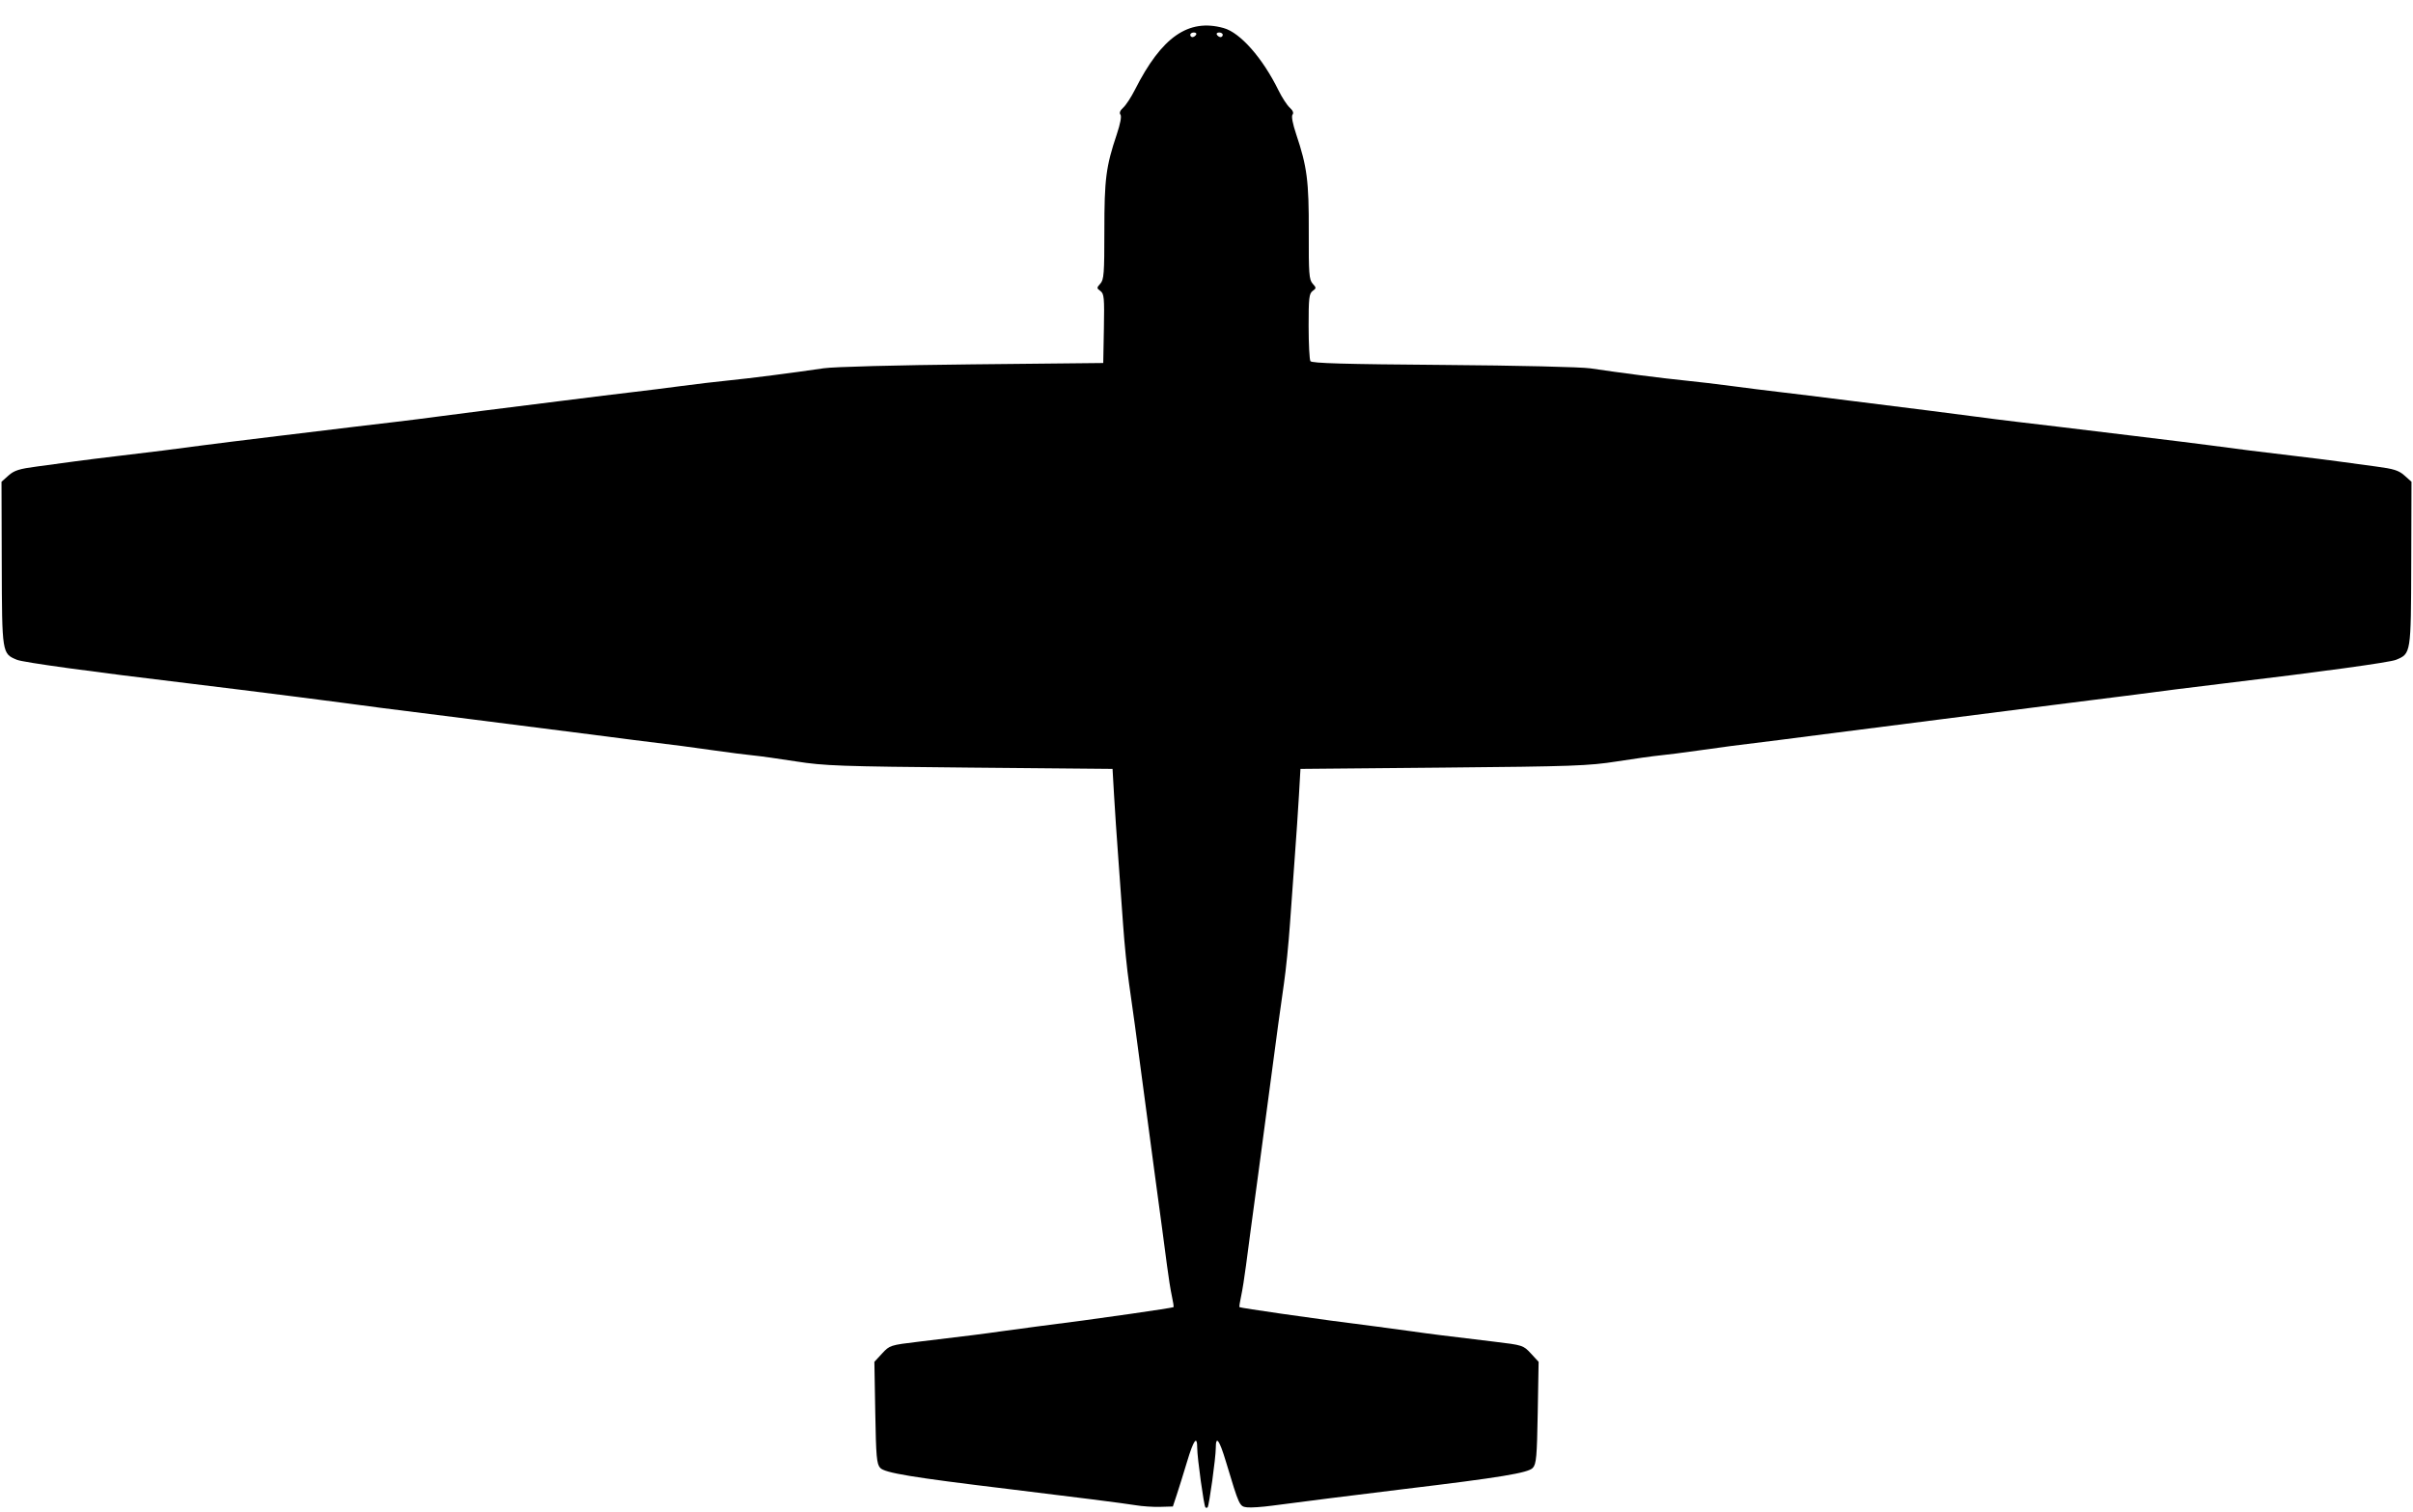 <?xml version="1.0" encoding="UTF-8" standalone="no"?>
<!-- Created with Inkscape (http://www.inkscape.org/) -->

<svg
   version="1.1"
   id="svg1"
   width="1386.667"
   height="869.333"
   viewBox="0 0 1386.667 869.333"
   sodipodi:docname="GLbr29.svg"
   inkscape:version="1.3.2 (091e20e, 2023-11-25, custom)"
   xmlns:inkscape="http://www.inkscape.org/namespaces/inkscape"
   xmlns:sodipodi="http://sodipodi.sourceforge.net/DTD/sodipodi-0.dtd"
   xmlns="http://www.w3.org/2000/svg"
   xmlns:svg="http://www.w3.org/2000/svg">
  <defs
     id="defs1" />
  <sodipodi:namedview
     id="namedview1"
     pagecolor="#ffffff"
     bordercolor="#000000"
     borderopacity="0.25"
     inkscape:showpageshadow="2"
     inkscape:pageopacity="0.0"
     inkscape:pagecheckerboard="0"
     inkscape:deskcolor="#d1d1d1"
     inkscape:zoom="0.35048075"
     inkscape:cx="693.33337"
     inkscape:cy="435.11662"
     inkscape:window-width="1600"
     inkscape:window-height="837"
     inkscape:window-x="-8"
     inkscape:window-y="-8"
     inkscape:window-maximized="1"
     inkscape:current-layer="g1" />
  <g
     inkscape:groupmode="layer"
     inkscape:label="Image"
     id="g1">
    <path
       style="fill:#000000"
       d="m 652.667,865.272 c -5.649,-0.962 -36.541,-4.897 -73.333,-9.341 -55.461,-6.699 -70.908,-9.251 -73.529,-12.148 -2.009,-2.22 -2.379,-6.377 -2.822,-31.749 l -0.51,-29.195 4.43,-4.795 c 4.362,-4.721 4.688,-4.826 21.097,-6.79 30.331,-3.63 36.575,-4.415 46.667,-5.863 5.5,-0.789 14.65,-2.025 20.333,-2.747 21.833,-2.771 31.781,-4.115 54.992,-7.427 13.196,-1.883 24.166,-3.598 24.379,-3.81 0.213,-0.213 -0.2,-3.016 -0.918,-6.23 -0.718,-3.214 -1.994,-11.244 -2.837,-17.844 -0.843,-6.6 -2.032,-15.6 -2.643,-20 -0.611,-4.4 -2.676,-19.7 -4.59,-34 -8.354,-62.43 -9.103,-68.044 -11.202,-84 -0.724,-5.5 -2.239,-16.302 -3.367,-24.004 -1.128,-7.702 -2.673,-23.002 -3.433,-34 -0.76,-10.998 -2.036,-28.696 -2.834,-39.329 -0.799,-10.633 -1.849,-26.233 -2.333,-34.667 l -0.881,-15.333 -82,-0.75 c -74.716,-0.684 -83.599,-1.001 -100,-3.575 -9.9,-1.553 -21,-3.104 -24.667,-3.445 -3.667,-0.341 -13.567,-1.607 -22,-2.813 -14.372,-2.055 -20.329,-2.828 -46.333,-6.019 -5.683,-0.697 -17.233,-2.184 -25.667,-3.304 -8.433,-1.12 -39.033,-5.015 -68,-8.656 -56.015,-7.04 -59.472,-7.483 -74,-9.483 -5.133,-0.706 -16.833,-2.222 -26,-3.368 -9.167,-1.146 -23.567,-2.957 -32,-4.026 -8.433,-1.069 -22.233,-2.766 -30.667,-3.773 C 52.98,386.224 13.408,380.786 9.77,379.293 1.143,375.75 1.156,375.829 1.003,323.889 l -0.138,-46.952 4.001,-3.575 c 3.313,-2.96 6.163,-3.859 16.567,-5.224 6.911,-0.907 16.466,-2.2 21.233,-2.873 4.767,-0.673 16.467,-2.138 26,-3.254 18.214,-2.134 32.454,-3.922 48,-6.027 5.133,-0.695 24.333,-3.077 42.667,-5.293 18.333,-2.216 38.133,-4.611 44,-5.323 5.867,-0.712 16.367,-1.957 23.333,-2.767 6.967,-0.81 18.667,-2.285 26,-3.279 7.333,-0.994 18.733,-2.468 25.333,-3.276 6.6,-0.808 26.1,-3.254 43.333,-5.435 17.233,-2.181 36.721,-4.582 43.306,-5.335 6.585,-0.754 18.585,-2.258 26.667,-3.343 8.082,-1.085 20.394,-2.542 27.361,-3.237 12.702,-1.267 35.968,-4.245 54.667,-6.999 5.785,-0.852 41.755,-1.801 85.333,-2.251 l 75.333,-0.778 0.37,-19.826 c 0.33,-17.663 0.113,-20.014 -1.982,-21.546 -2.231,-1.632 -2.234,-1.851 -0.044,-4.271 2.035,-2.248 2.307,-5.857 2.298,-30.454 -0.011,-29.616 0.919,-36.844 7.107,-55.272 2.081,-6.197 2.889,-10.518 2.137,-11.429 -0.774,-0.937 -0.199,-2.377 1.598,-4 1.544,-1.395 4.555,-5.995 6.691,-10.222 15.387,-30.455 30.744,-41.153 51.001,-35.528 9.6,2.665 22.408,17.223 31.569,35.881 1.98,4.033 4.871,8.474 6.423,9.869 1.807,1.624 2.387,3.062 1.613,4 -0.752,0.911 0.058,5.237 2.142,11.444 6.213,18.503 7.28,26.808 7.184,55.925 -0.079,24.029 0.182,27.538 2.217,29.787 2.187,2.417 2.187,2.637 -0.009,4.242 -2.008,1.468 -2.313,4.153 -2.295,20.213 0.011,10.186 0.479,19.241 1.04,20.124 0.768,1.208 19.627,1.744 76.313,2.172 42.703,0.322 79.333,1.176 84.627,1.973 16.969,2.554 41.145,5.664 54,6.946 6.967,0.695 19.279,2.151 27.361,3.237 8.082,1.085 20.082,2.59 26.667,3.343 6.585,0.754 26.073,3.154 43.306,5.335 17.233,2.181 36.733,4.626 43.333,5.435 6.6,0.808 18,2.283 25.333,3.276 7.333,0.994 19.033,2.469 26,3.279 6.967,0.81 17.467,2.055 23.333,2.767 5.867,0.712 25.667,3.108 44,5.323 18.333,2.216 37.533,4.597 42.667,5.293 15.546,2.106 29.786,3.894 48,6.027 9.533,1.117 21.233,2.581 26,3.254 4.767,0.673 14.321,1.966 21.233,2.873 10.404,1.365 13.255,2.264 16.567,5.224 l 4.001,3.575 -0.138,46.952 c -0.152,51.94 -0.14,51.861 -8.767,55.404 -3.638,1.494 -43.21,6.931 -98.23,13.497 -16.81,2.006 -40.065,4.942 -56.667,7.155 -5.867,0.782 -15.467,1.99 -21.333,2.685 -5.867,0.695 -15.467,1.908 -21.333,2.697 -5.867,0.788 -34.367,4.426 -63.333,8.083 -28.967,3.657 -59.567,7.566 -68,8.686 -8.433,1.12 -19.983,2.607 -25.667,3.304 -26.004,3.19 -31.961,3.964 -46.333,6.019 -8.433,1.206 -18.333,2.471 -22,2.813 -3.667,0.341 -14.767,1.892 -24.667,3.445 -16.401,2.573 -25.284,2.891 -100,3.575 l -82,0.75 -0.881,15.333 c -0.484,8.433 -1.534,24.033 -2.333,34.667 -0.799,10.633 -2.074,28.332 -2.834,39.329 -0.76,10.998 -2.305,26.298 -3.433,34 -1.128,7.702 -2.643,18.504 -3.367,24.004 -2.099,15.956 -2.848,21.57 -11.202,84 -1.914,14.3 -3.979,29.6 -4.59,34 -0.611,4.4 -1.8,13.4 -2.643,20 -0.843,6.6 -2.119,14.63 -2.837,17.844 -0.718,3.214 -1.131,6.018 -0.918,6.23 0.213,0.213 11.183,1.927 24.379,3.81 23.211,3.312 33.159,4.656 54.992,7.427 5.683,0.721 14.833,1.958 20.333,2.747 10.092,1.448 16.336,2.233 46.667,5.863 16.41,1.964 16.735,2.069 21.097,6.79 l 4.43,4.795 -0.51,29.195 c -0.443,25.372 -0.813,29.529 -2.822,31.749 -2.632,2.908 -18.506,5.522 -74.196,12.217 -21.446,2.578 -65.194,8.085 -75.333,9.482 -5.867,0.809 -12.467,1.256 -14.667,0.994 -4.406,-0.524 -4.482,-0.688 -12.132,-26.143 -3.847,-12.8 -5.868,-15.52 -5.868,-7.899 0,5.453 -3.827,33.17 -4.7,34.044 -0.348,0.348 -0.918,0.348 -1.266,0 -0.874,-0.874 -4.7,-28.591 -4.7,-34.044 0,-7.622 -2.021,-4.901 -5.868,7.899 -2.039,6.783 -4.702,15.333 -5.919,19 l -2.213,6.667 -7.333,0.204 c -4.033,0.112 -10.333,-0.307 -14,-0.932 z M 687.333,20 c 0.453,-0.733 -0.111,-1.333 -1.255,-1.333 -1.143,0 -2.079,0.6 -2.079,1.333 0,0.733 0.565,1.333 1.255,1.333 0.69,0 1.625,-0.6 2.079,-1.333 z m 15.333,0 c 0,-0.733 -0.935,-1.333 -2.079,-1.333 -1.143,0 -1.708,0.6 -1.255,1.333 0.453,0.733 1.389,1.333 2.079,1.333 0.69,0 1.255,-0.6 1.255,-1.333 z"
       id="path1" />
  </g>
</svg>
